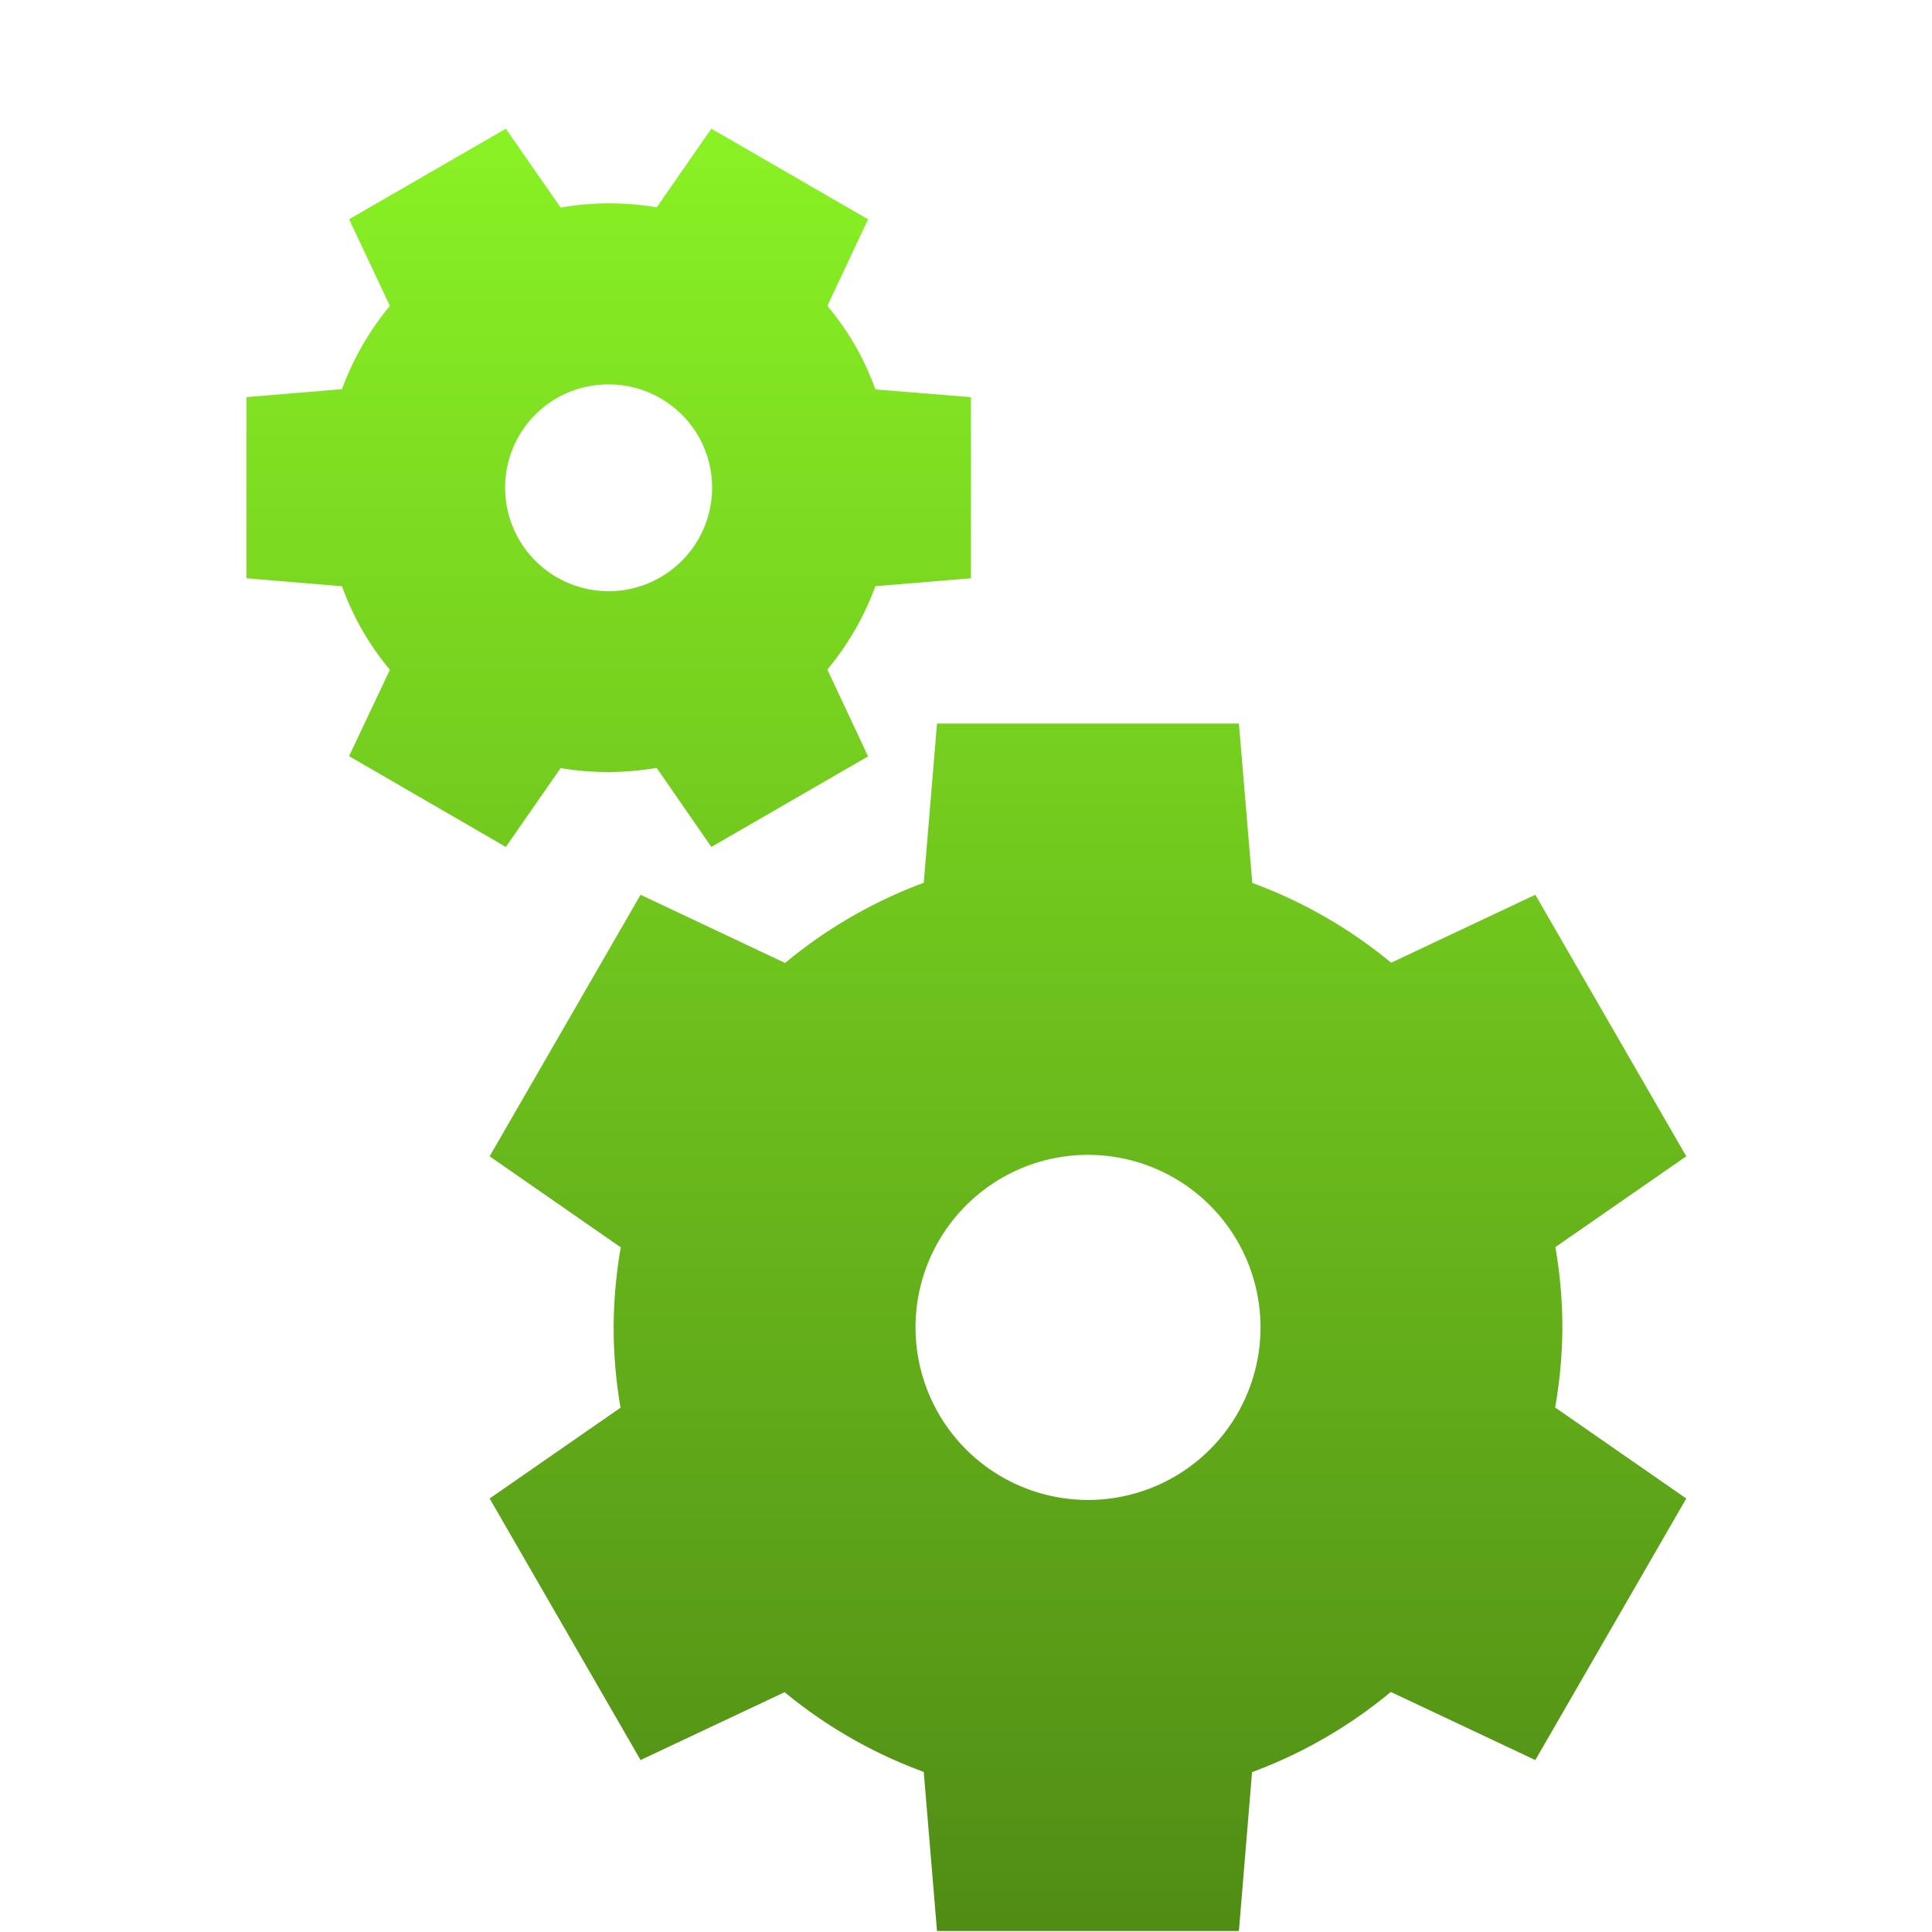 <svg xmlns="http://www.w3.org/2000/svg" width="16" height="16" version="1.1">
 <defs>
   <style id="current-color-scheme" type="text/css">
   .ColorScheme-Text { color: #e9ecf2; } .ColorScheme-Highlight { color: #1AD6AB; }
  </style>
  <linearGradient id="arrongin" x1="0%" x2="0%" y1="0%" y2="100%">
   <stop offset="0%"    stop-color= "#dd9b44" stop-opacity="1"/>
   <stop offset="100%"  stop-color= "#ad6c16" stop-opacity="1"/>
  </linearGradient>
  <linearGradient id="aurora" x1="0%" x2="0%" y1="0%" y2="100%">
   <stop offset="0%"    stop-color= "#09D4DF" stop-opacity="1"/>
   <stop offset="100%"  stop-color= "#9269F4" stop-opacity="1"/>
  </linearGradient> 
  <linearGradient id="cyberblue" x1="0%" x2="0%" y1="0%" y2="100%">
   <stop offset="0%"    stop-color= "#07B3FF" stop-opacity="1"/>
   <stop offset="100%"  stop-color= "#007DE8" stop-opacity="1"/>
  </linearGradient>
  <linearGradient id="cyberneon" x1="0%" x2="0%" y1="0%" y2="100%">
    <stop offset="0%"   stop-color= "#0abdc6" stop-opacity="1"/>
    <stop offset="100%" stop-color= "#ea00d9" stop-opacity="1"/>
  </linearGradient>
  <linearGradient id="fitdance" x1="0%" x2="0%" y1="0%" y2="100%">
   <stop offset="0%"    stop-color= "#1AD6AB" stop-opacity="1"/>
   <stop offset="100%"  stop-color= "#329DB6" stop-opacity="1"/>
  </linearGradient>
  <linearGradient id="oomox" x1="0%" x2="0%" y1="0%" y2="100%">
   <stop offset="0%"    stop-color= "#89f224" stop-opacity="1"/>
   <stop offset="100%"  stop-color= "#508c15" stop-opacity="1"/>
  </linearGradient>
  <linearGradient id="rainblue" x1="0%" x2="0%" y1="0%" y2="100%">
   <stop offset="0%"    stop-color= "#00F260" stop-opacity="1"/>
   <stop offset="100%"  stop-color= "#0575E6" stop-opacity="1"/>
  </linearGradient>
  <linearGradient id="redcarbon" x1="0%" x2="0%" y1="0%" y2="100%">
   <stop offset="0%"    stop-color= "#FF6D57" stop-opacity="1"/>
   <stop offset="50%"   stop-color= "#FF5160" stop-opacity="1"/>
   <stop offset="100%"  stop-color= "#F50F22" stop-opacity="1"/>
  </linearGradient>
  <linearGradient id="sunrise" x1="0%" x2="0%" y1="0%" y2="100%">
   <stop offset="0%"    stop-color= "#FF8501" stop-opacity="1"/>
   <stop offset="100%"  stop-color= "#FFCB01" stop-opacity="1"/>
  </linearGradient>
  <linearGradient id="telinkrin" x1="0%" x2="0%" y1="0%" y2="100%">
   <stop offset="0%"    stop-color= "#b2ced6" stop-opacity="1"/>
   <stop offset="100%"  stop-color= "#6da5b7" stop-opacity="1"/>
  </linearGradient>
  <linearGradient id="60spsycho" x1="0%" x2="0%" y1="0%" y2="100%">
   <stop offset="0%"    stop-color= "#df5940" stop-opacity="1"/>
   <stop offset="25%"   stop-color= "#d8d15f" stop-opacity="1"/>
   <stop offset="50%"   stop-color= "#e9882a" stop-opacity="1"/>
   <stop offset="100%"  stop-color= "#279362" stop-opacity="1"/>
  </linearGradient>
  <linearGradient id="90ssummer" x1="0%" x2="0%" y1="0%" y2="100%">
   <stop offset="0%"    stop-color= "#f618c7" stop-opacity="1"/>
   <stop offset="20%"   stop-color= "#94ffab" stop-opacity="1"/>
   <stop offset="50%"   stop-color= "#fbfd54" stop-opacity="1"/>
   <stop offset="100%"  stop-color= "#0f83ae" stop-opacity="1"/>
  </linearGradient>
 </defs>
 <path fill="url(#oomox)" class="ColorScheme-Text" d="M 4.189 1.066 L 2.891 1.816 L 3.229 2.533 A 2.357 2.357 0 0 0 2.832 3.223 L 2.041 3.289 L 2.041 4.789 L 2.832 4.855 A 2.357 2.357 0 0 0 3 5.219 A 2.357 2.357 0 0 0 3.229 5.547 L 2.891 6.262 L 4.189 7.014 L 4.643 6.361 A 2.357 2.357 0 0 0 5.438 6.359 L 5.891 7.014 L 7.189 6.264 L 6.852 5.545 A 2.357 2.357 0 0 0 7.25 4.855 L 8.041 4.789 L 8.041 3.289 L 7.25 3.225 A 2.357 2.357 0 0 0 7.082 2.861 A 2.357 2.357 0 0 0 6.852 2.533 L 7.189 1.816 L 5.891 1.066 L 5.439 1.717 A 2.357 2.357 0 0 0 4.643 1.719 L 4.189 1.066 z M 5.02 3.184 A 0.857 0.857 0 0 1 5.783 3.611 A 0.857 0.857 0 0 1 5.469 4.781 A 0.857 0.857 0 0 1 4.299 4.469 A 0.857 0.857 0 0 1 4.611 3.297 A 0.857 0.857 0 0 1 5.02 3.184 z M 7.76 5.992 L 7.65 7.311 A 3.929 3.929 0 0 0 6.502 7.975 L 5.305 7.41 L 4.055 9.576 L 5.141 10.33 A 3.929 3.929 0 0 0 5.082 10.992 A 3.929 3.929 0 0 0 5.139 11.658 L 4.055 12.41 L 5.305 14.576 L 6.498 14.014 A 3.929 3.929 0 0 0 7.65 14.674 L 7.76 15.992 L 10.26 15.992 L 10.369 14.676 A 3.929 3.929 0 0 0 11.518 14.012 L 12.715 14.576 L 13.965 12.41 L 12.879 11.656 A 3.929 3.929 0 0 0 12.939 10.992 A 3.929 3.929 0 0 0 12.881 10.328 L 13.965 9.576 L 12.715 7.41 L 11.521 7.973 A 3.929 3.929 0 0 0 10.371 7.312 L 10.26 5.992 L 7.76 5.992 z M 9.01 9.564 A 1.429 1.429 0 0 1 10.439 10.992 A 1.429 1.429 0 0 1 9.01 12.422 A 1.429 1.429 0 0 1 7.582 10.992 A 1.429 1.429 0 0 1 9.01 9.564 z"/>
</svg>
